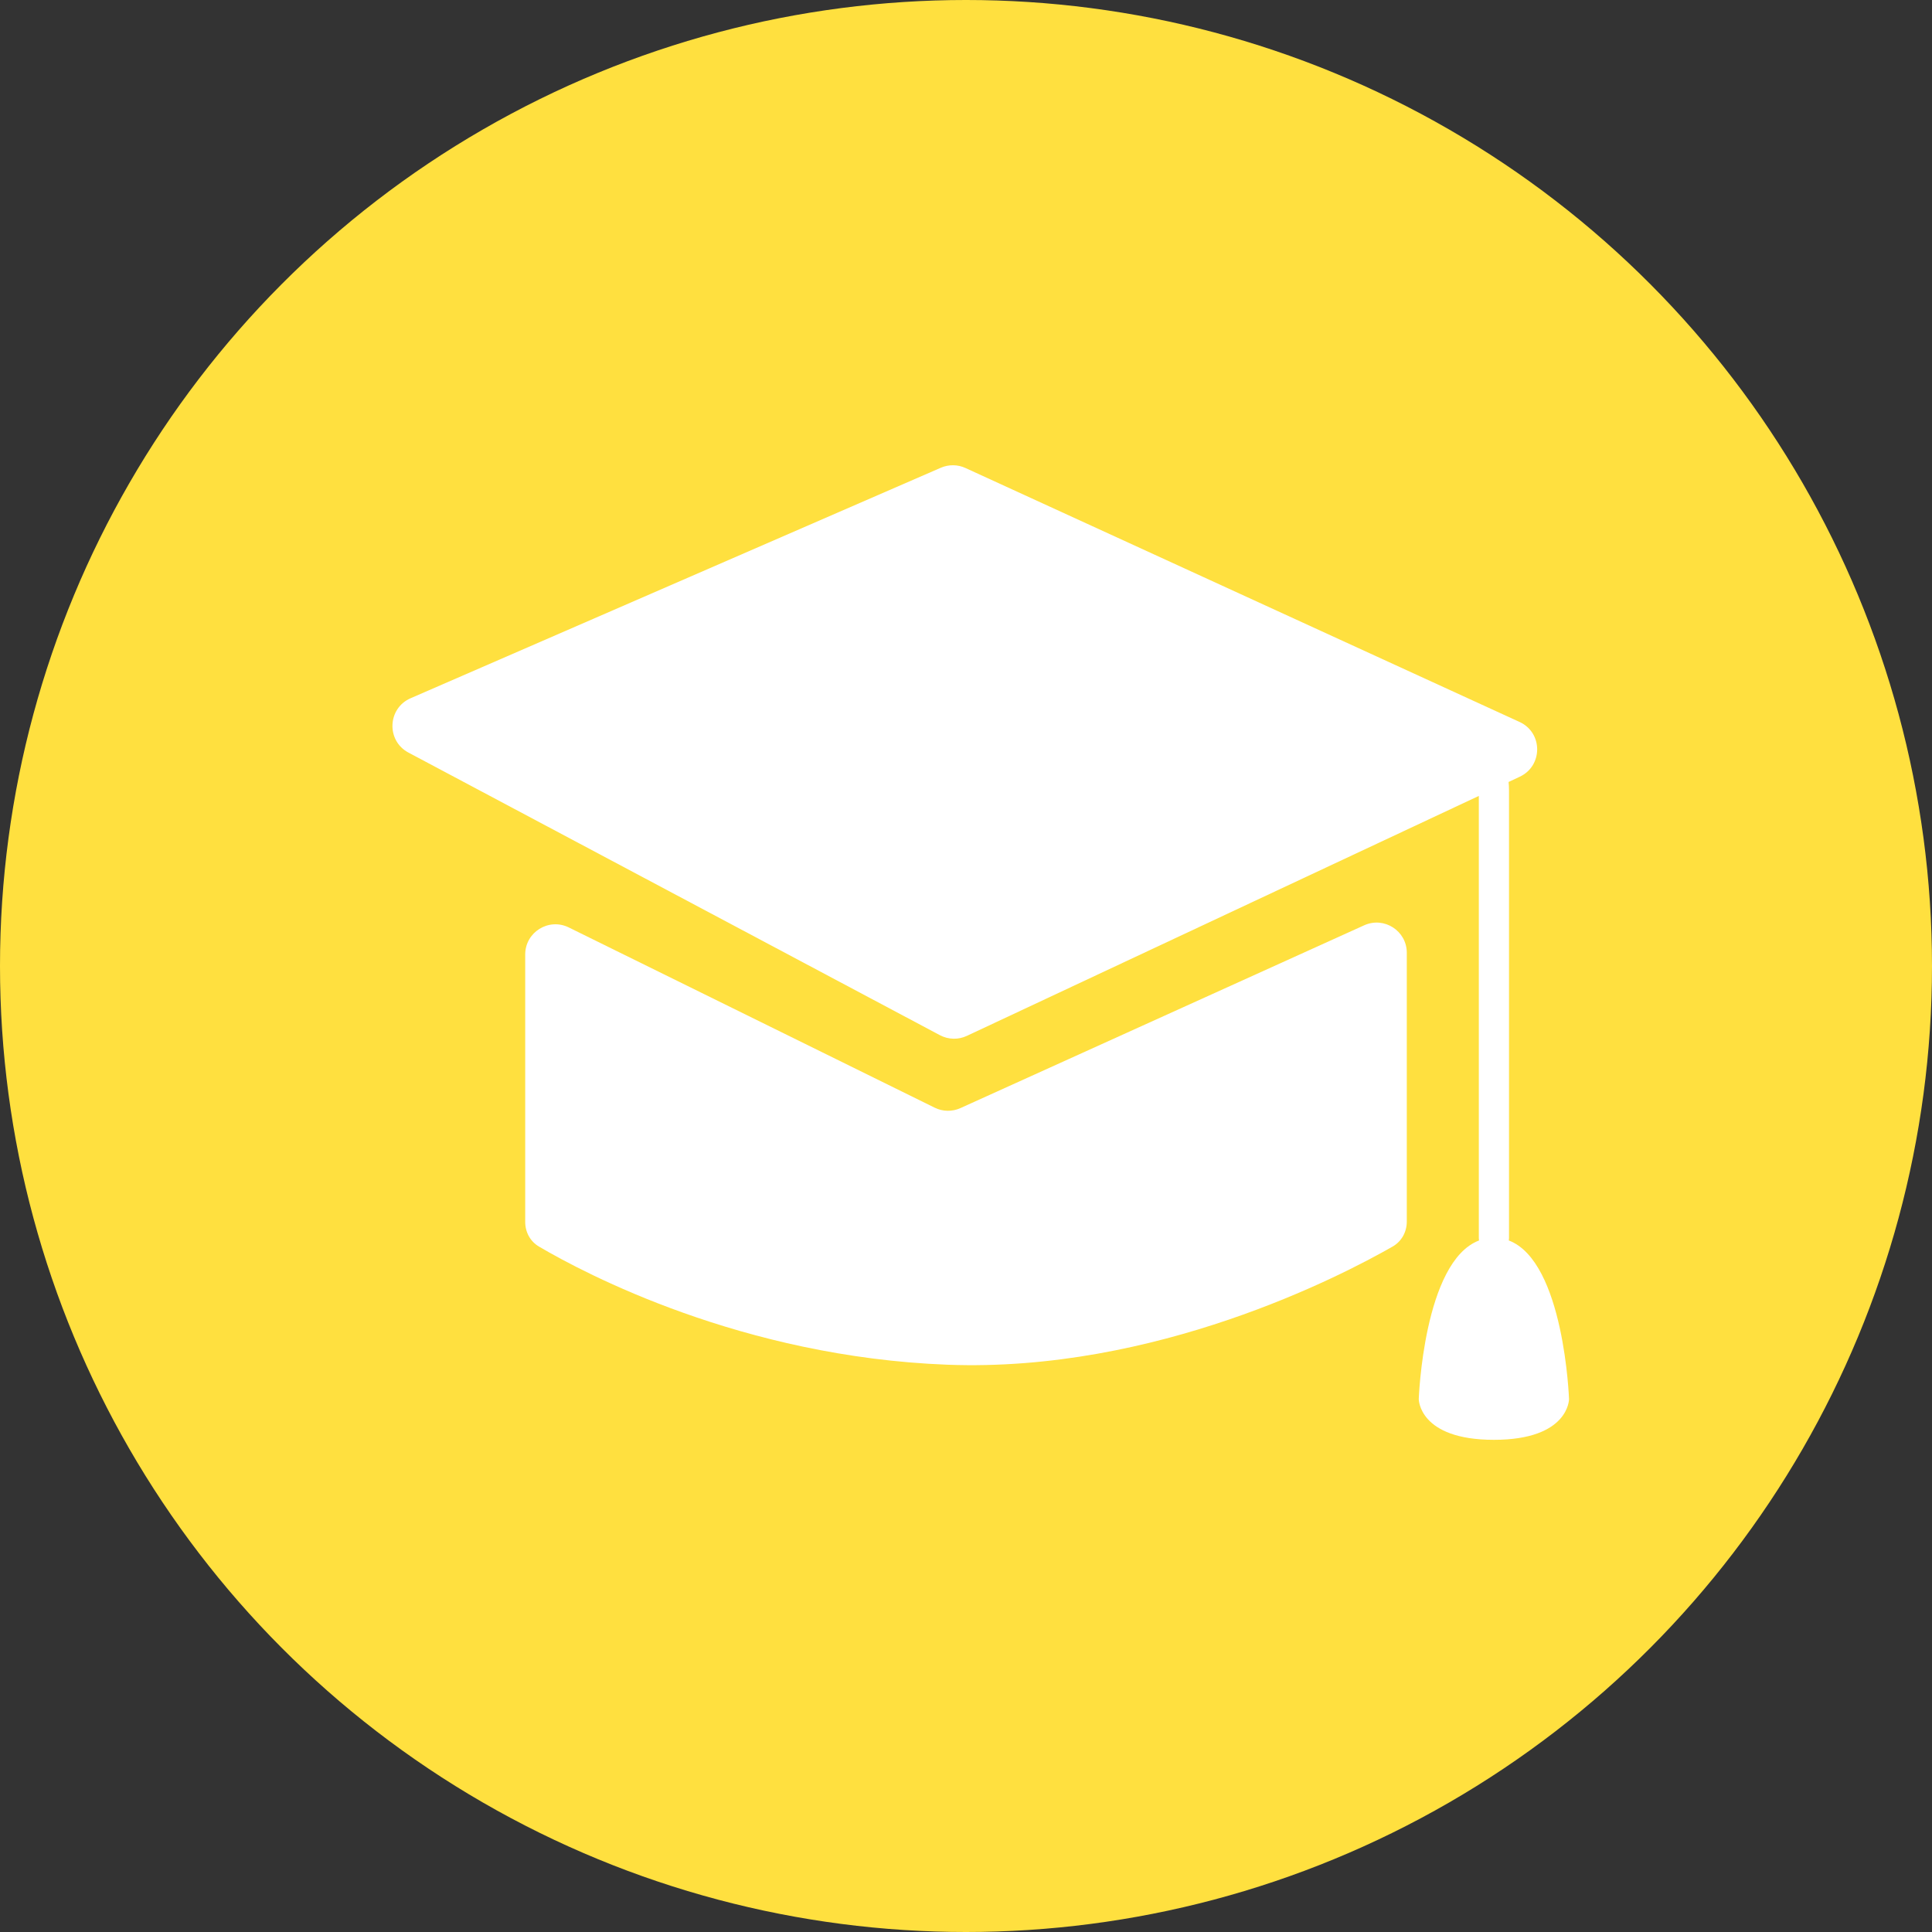 <svg width="32" height="32" viewBox="0 0 32 32" fill="none" xmlns="http://www.w3.org/2000/svg">
<rect x="0" y="0" width="32" height="32" fill="#333333" stroke="none"/>
<circle cx="16" cy="16" r="16" fill="#FFE03F"/>
<path d="M6.801 11.565C6.417 11.732 6.396 12.269 6.765 12.465L15.568 17.146C15.707 17.22 15.873 17.224 16.015 17.157L24.494 13.183V20.501C24.494 20.516 24.495 20.531 24.498 20.546C23.579 20.894 23.499 23.174 23.499 23.174C23.499 23.174 23.499 23.848 24.744 23.848C25.988 23.848 25.988 23.174 25.988 23.174C25.988 23.174 25.909 20.895 24.99 20.546C24.993 20.531 24.994 20.516 24.994 20.501V13.087C24.994 13.041 24.991 12.996 24.987 12.952L25.172 12.865C25.558 12.684 25.556 12.135 25.169 11.958L15.992 7.752C15.863 7.692 15.714 7.691 15.584 7.747L6.801 11.565Z" fill="white"/>
<path d="M8.699 15.81V20.239C8.699 20.407 8.782 20.562 8.927 20.647C9.688 21.095 12.294 22.475 15.692 22.604C19.136 22.735 22.211 21.136 23.066 20.647C23.215 20.562 23.301 20.404 23.301 20.233V15.781C23.301 15.418 22.926 15.176 22.595 15.326L15.907 18.354C15.771 18.415 15.614 18.413 15.48 18.346L9.42 15.361C9.088 15.198 8.699 15.439 8.699 15.81Z" fill="white"/>
</svg>
